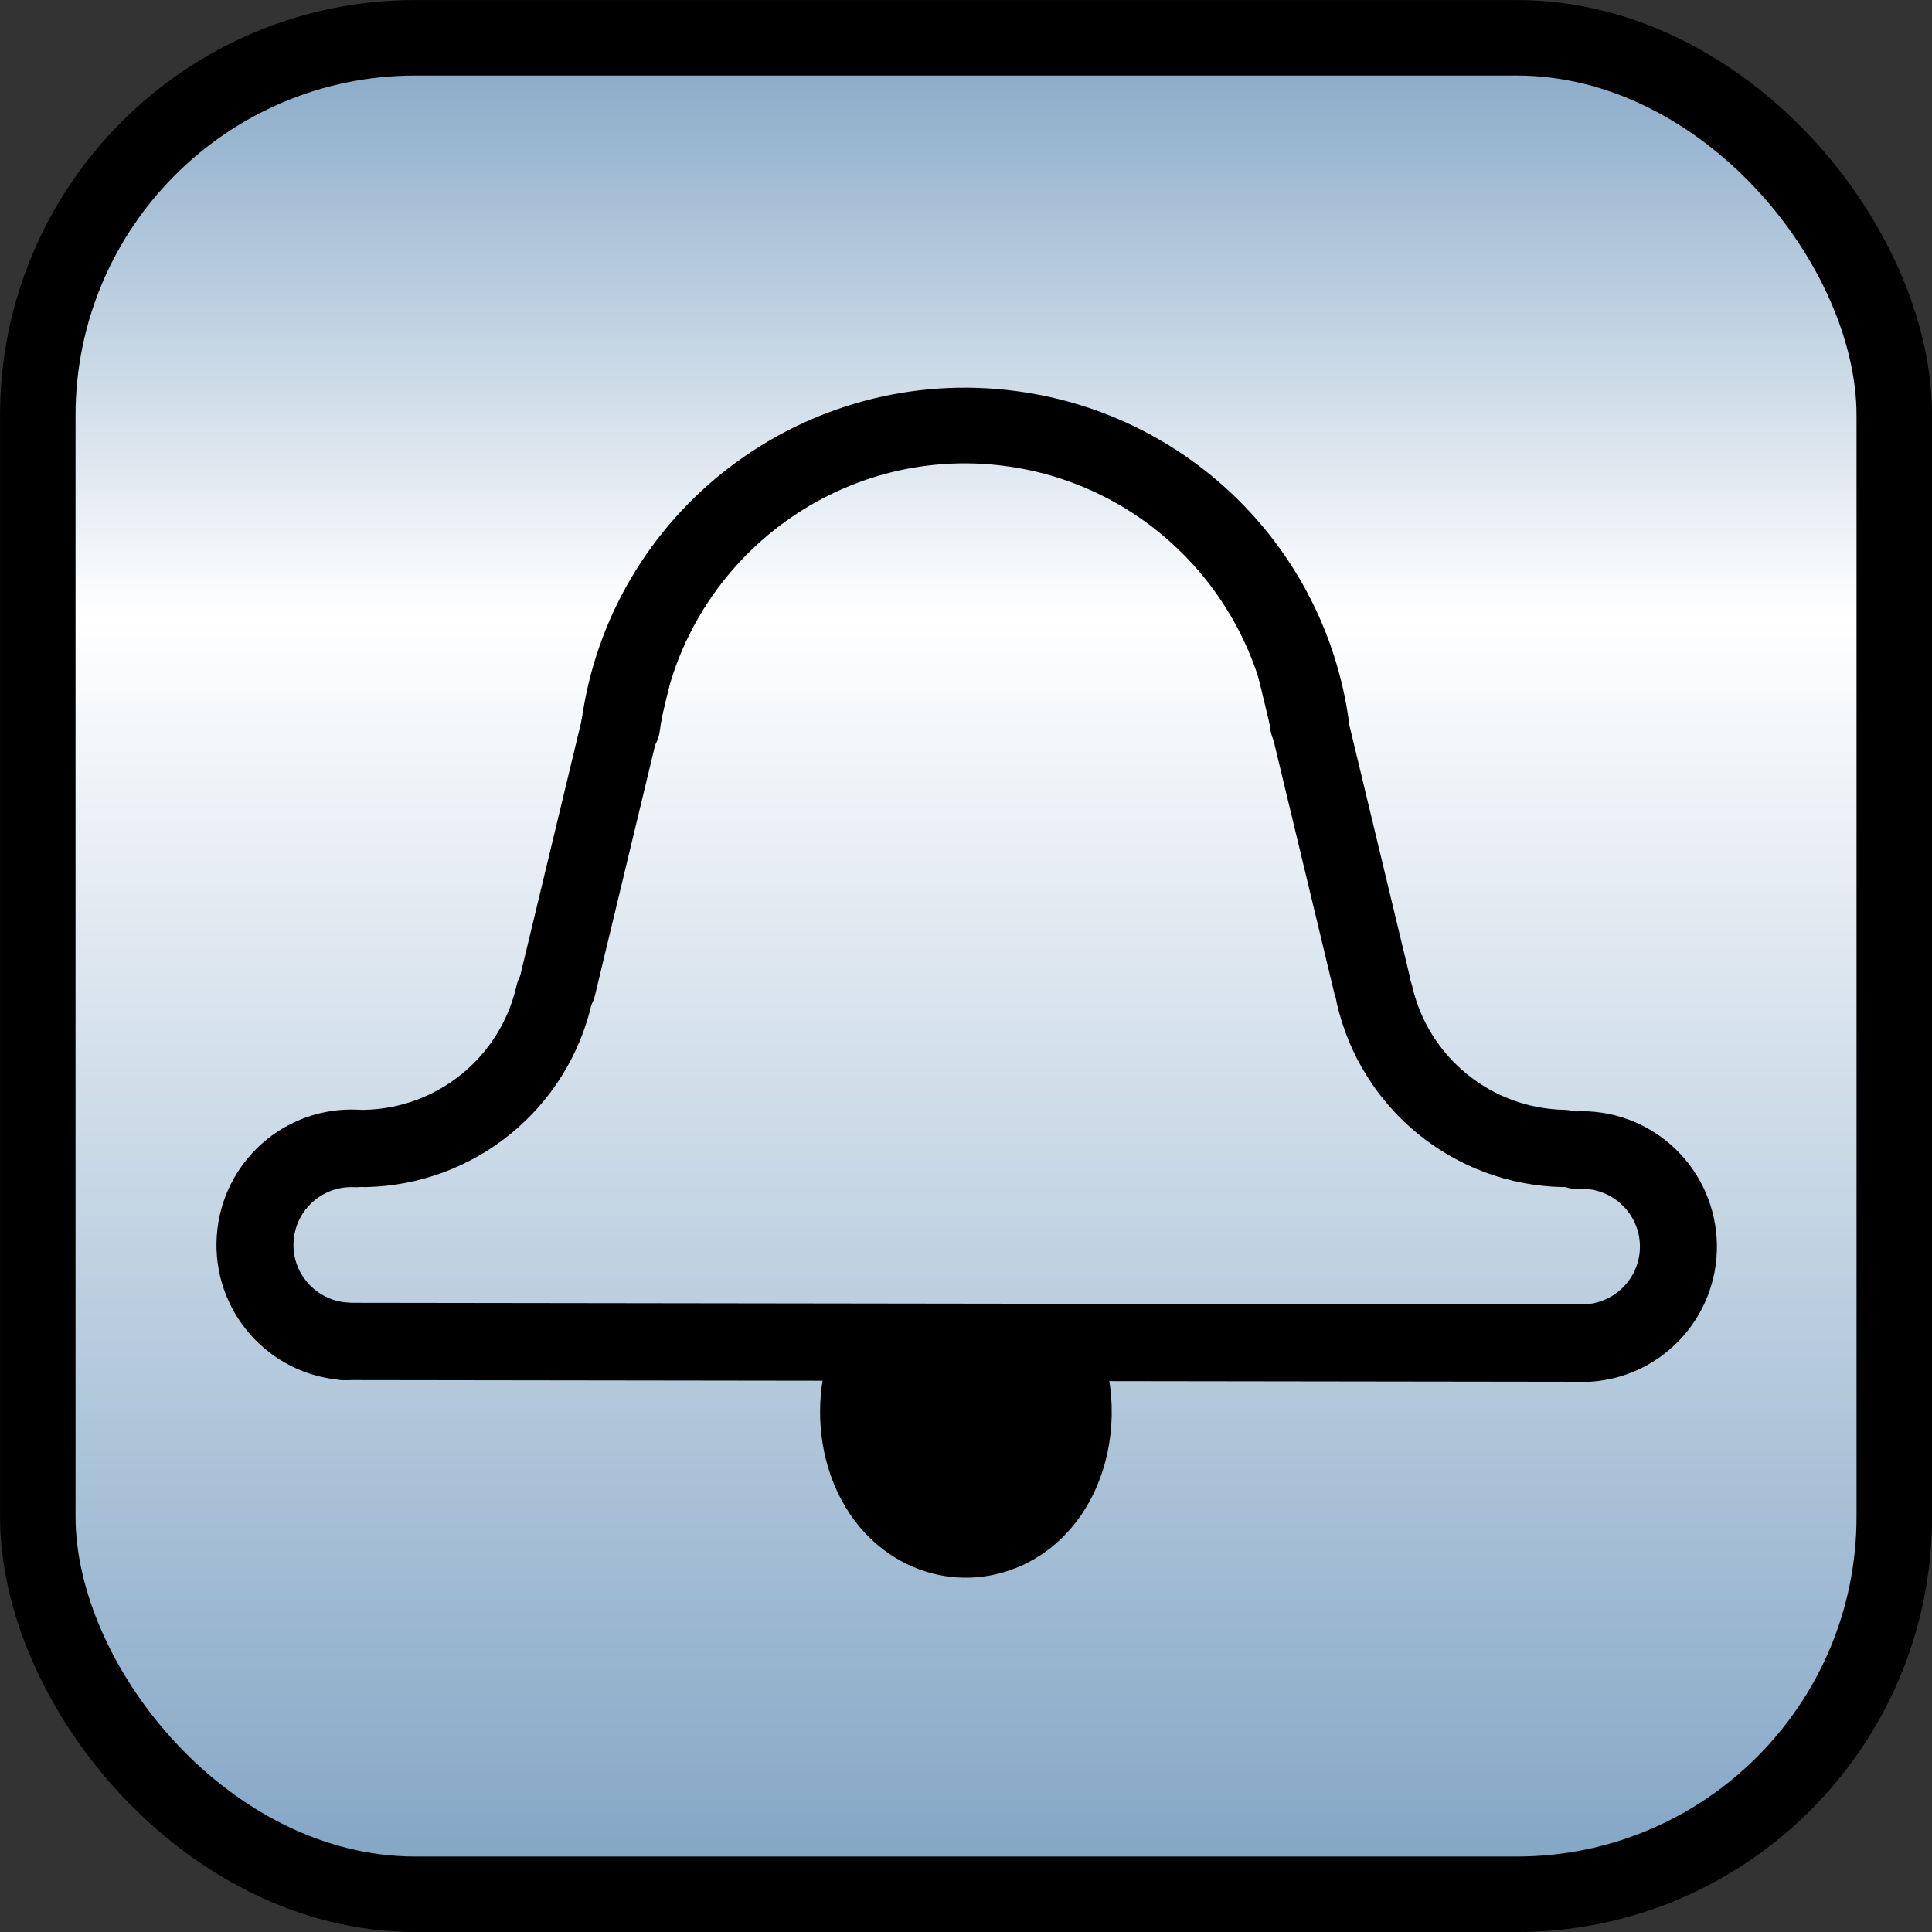 <svg xmlns="http://www.w3.org/2000/svg" xmlns:svg="http://www.w3.org/2000/svg" xmlns:xlink="http://www.w3.org/1999/xlink" id="svg2" width="25" height="25" version="1.1" style="display:inline"><rect width="100%" height="100%" fill="#333333" stroke="none"/><defs id="defs4"><linearGradient id="linearGradient3638"><stop id="stop3640" offset="0" style="stop-color:#80a4c4;stop-opacity:1"/><stop style="stop-color:#fff;stop-opacity:1" id="stop3642" offset=".18"/><stop id="stop3646" offset=".499" style="stop-color:#fff;stop-opacity:1"/><stop id="stop3644" offset="1" style="stop-color:#80a4c4;stop-opacity:1"/></linearGradient><linearGradient id="linearGradient3606"><stop style="stop-color:#80a4c4;stop-opacity:1" id="stop3608" offset="0"/><stop id="stop3614" offset=".317" style="stop-color:#fff;stop-opacity:1"/><stop style="stop-color:#80a4c4;stop-opacity:1" id="stop3610" offset="1"/></linearGradient><linearGradient id="linearGradient3612" x1="50.003" x2="50.003" y1="1012.422" y2="1052.36" gradientTransform="matrix(0.241,0,0,0.609,0.428,411.054)" gradientUnits="userSpaceOnUse" xlink:href="#linearGradient3606"/><linearGradient id="linearGradient3636" x1="50.003" x2="50.003" y1="1012.422" y2="1052.36" gradientUnits="userSpaceOnUse" xlink:href="#linearGradient3638"/><linearGradient id="linearGradient3636-2" x1="50.003" x2="50.003" y1="1012.422" y2="1052.36" gradientUnits="userSpaceOnUse" xlink:href="#linearGradient3638-0"/><linearGradient id="linearGradient3638-0"><stop style="stop-color:#80a4c4;stop-opacity:1" id="stop3640-2" offset="0"/><stop id="stop3642-1" offset=".18" style="stop-color:#fff;stop-opacity:1"/><stop style="stop-color:#fff;stop-opacity:1" id="stop3646-1" offset=".499"/><stop style="stop-color:#80a4c4;stop-opacity:1" id="stop3644-9" offset="1"/></linearGradient></defs><g id="layer1" transform="translate(0,-1027.362)" style="display:inline"><rect id="rect3618" width="24.023" height="24.023" x=".489" y="1027.851" rx="4.886" ry="4.886" style="fill:url(#linearGradient3612);fill-opacity:1;stroke:#000;stroke-width:.977;stroke-linejoin:round;stroke-miterlimit:4;stroke-opacity:1;stroke-dasharray:none;display:inline"/><g id="g8557"><path style="fill:none;stroke:#000;stroke-width:.986;stroke-linecap:round;stroke-miterlimit:4;stroke-opacity:1" id="path8499" d="m -25.523,12.922 c 0.322,-2.48 2.511,-4.218 4.888,-3.881 1.926,0.272 3.444,1.846 3.717,3.854" transform="matrix(1.036,0,0,0.993,34.472,1023.932)"/><path id="path8501" d="m 8.185,1036.08 -0.972,4.044" style="fill:none;stroke:#000;stroke-width:1px;stroke-linecap:round;stroke-linejoin:miter;stroke-opacity:1"/><path style="fill:none;stroke:#000;stroke-width:1px;stroke-linecap:round;stroke-linejoin:miter;stroke-opacity:1" id="path8503" d="m 16.781,1036.057 0.972,4.044"/><path style="fill:none;stroke:#000;stroke-width:1;stroke-linecap:round;stroke-miterlimit:4;stroke-opacity:1" id="path8505" d="m -19.465,11.096 c -0.261,1.147 -1.269,1.969 -2.445,1.994" transform="translate(26.636,1029.133)"/><path style="fill:none;stroke:#000;stroke-width:1;stroke-linecap:round;stroke-miterlimit:4;stroke-opacity:1" id="path8507" d="m -19.465,11.096 c -0.261,1.147 -1.269,1.969 -2.445,1.994" transform="matrix(-1,0,0,1,-1.68,1029.133)"/><path style="fill:none;stroke:#000;stroke-width:1.127;stroke-linecap:round;stroke-miterlimit:4;stroke-opacity:1" id="path8509" d="m -22.433,9.308 c -0.779,-0.051 -1.37,-0.719 -1.318,-1.492 0.051,-0.764 0.709,-1.347 1.48,-1.309" transform="matrix(0.884,0,0,0.891,24.298,1036.425)"/><path style="fill:none;stroke:#000;stroke-width:1.127;stroke-linecap:round;stroke-miterlimit:4;stroke-opacity:1" id="path8511" d="m -22.433,9.308 c -0.779,-0.051 -1.37,-0.719 -1.318,-1.492 0.051,-0.764 0.709,-1.347 1.48,-1.309" transform="matrix(-0.884,0,0,0.891,0.72,1036.447)"/><path id="path8513" d="m 4.451,1044.72 16.042,0.022 0,0" style="fill:none;stroke:#000;stroke-width:1px;stroke-linecap:round;stroke-linejoin:miter;stroke-opacity:1"/><path style="fill:#000;fill-opacity:1;stroke:#000;stroke-width:.905;stroke-linecap:round;stroke-miterlimit:4;stroke-opacity:1" id="path8515" d="m -20.515,5.023 c 0.318,0.548 -0.168,1.146 -1.085,1.335 -0.917,0.19 -1.917,-0.1 -2.235,-0.648 -0.131,-0.225 -0.129,-0.471 0.005,-0.695" transform="matrix(0.854,0,0,1.429,31.436,1037.962)"/></g></g></svg>